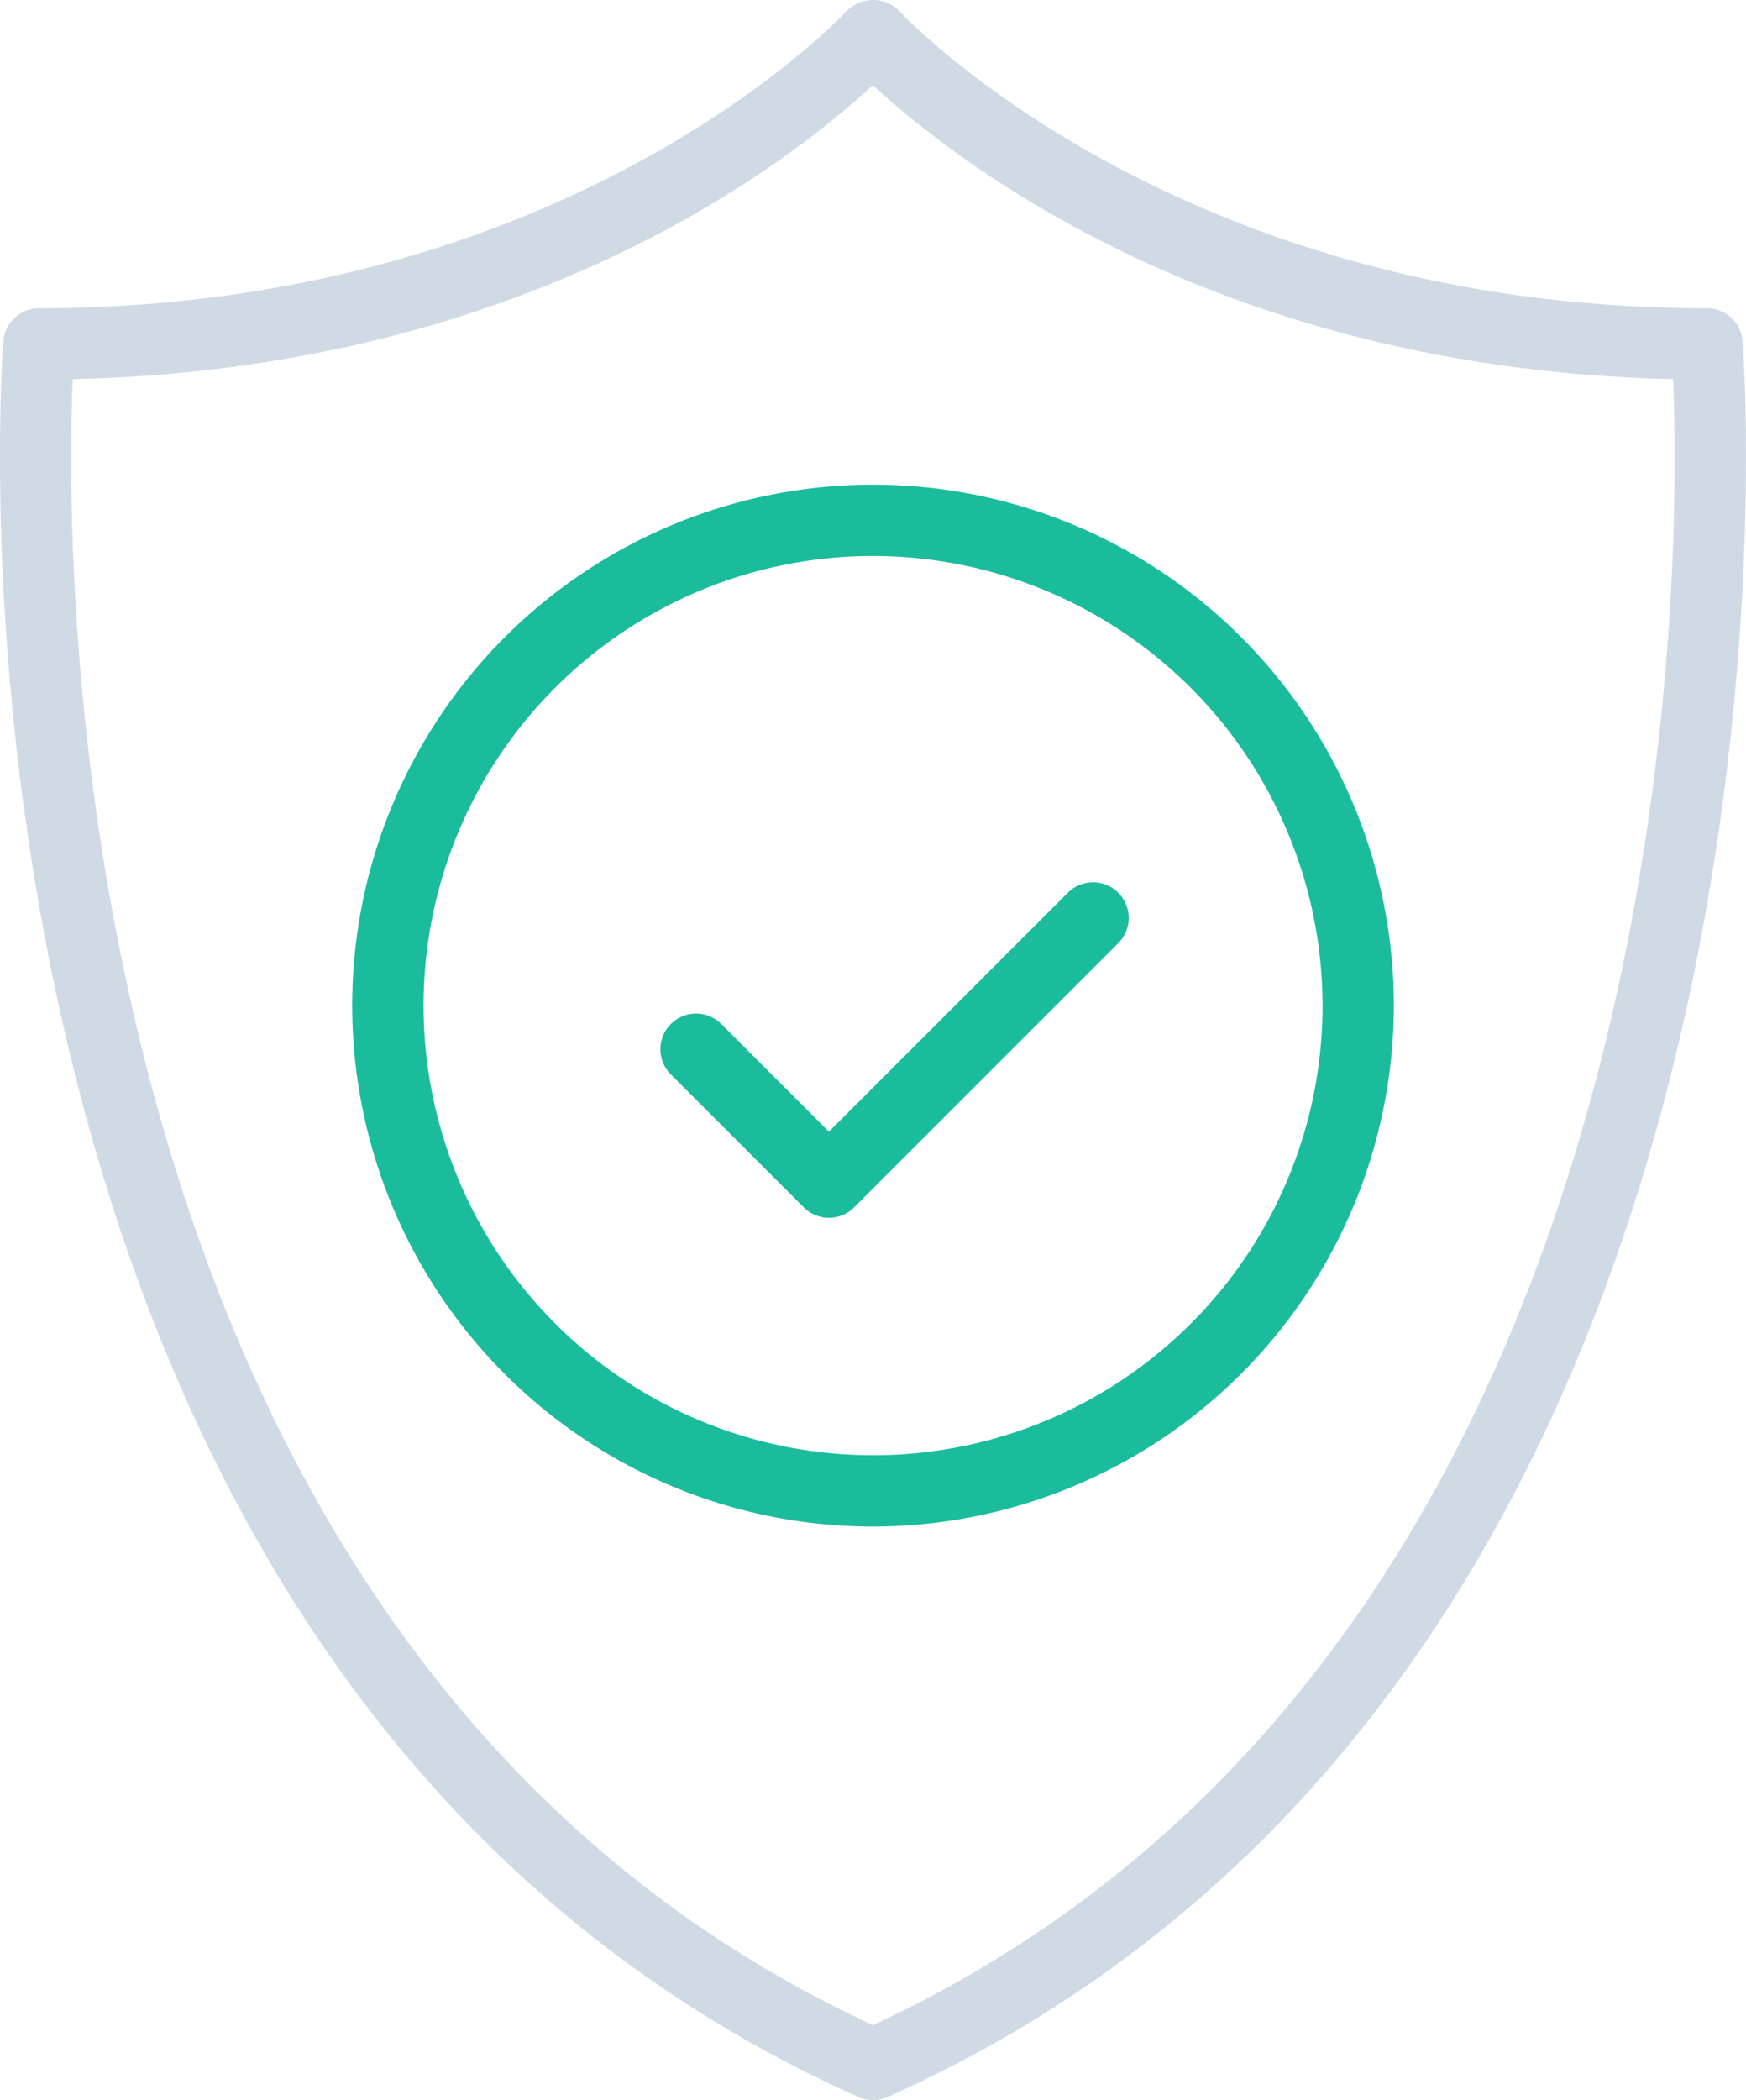 <svg xmlns="http://www.w3.org/2000/svg" width="50.053" height="60.188">
    <defs>
        <style>
            .cls-2{fill:#1abc9c}
        </style>
    </defs>
    <g id="Group_148" data-name="Group 148" transform="translate(-121.839 -100.952)">
        <path id="Path_339" data-name="Path 339" d="M146.865 161.139a1.04 1.04 0 0 1-.42-.089c-27.382-12.264-24.541-49.95-24.509-50.329a1.027 1.027 0 0 1 1.018-.936c15.23 0 23.076-8.429 23.153-8.514a1.06 1.06 0 0 1 1.515 0c.078.086 7.935 8.514 23.154 8.514a1.027 1.027 0 0 1 1.018.936c.032.379 2.873 38.066-24.511 50.33a1.035 1.035 0 0 1-.418.088zm-.163-57.6c-2.622 2.374-10.067 7.932-22.553 8.272l-.227.006-.008.228c-.216 5.948-.131 36.162 22.849 46.9l.1.048.1-.048c22.979-10.738 23.065-40.953 22.849-46.9l-.008-.228-.227-.006c-12.486-.34-19.932-5.9-22.554-8.272l-.163-.147z" style="fill:#d0dae5"/>
        <path id="Path_340" data-name="Path 340" class="cls-2" d="M204.755 214.745a1.014 1.014 0 0 1-.722-.3l-3.793-3.793a1.022 1.022 0 1 1 1.445-1.445l3.071 3.071 6.864-6.864a1.022 1.022 0 0 1 1.445 1.445l-7.586 7.586a1.015 1.015 0 0 1-.724.3z" transform="translate(-59.154 -78.893)"/>
        <path id="Path_341" data-name="Path 341" class="cls-2" d="M178.388 188.069a14.93 14.93 0 1 1 14.93-14.93 14.947 14.947 0 0 1-14.93 14.93zm0-27.816a12.886 12.886 0 1 0 12.887 12.886 12.9 12.9 0 0 0-12.887-12.886z" transform="translate(-31.522 -43.367)"/>
    </g>
</svg>
